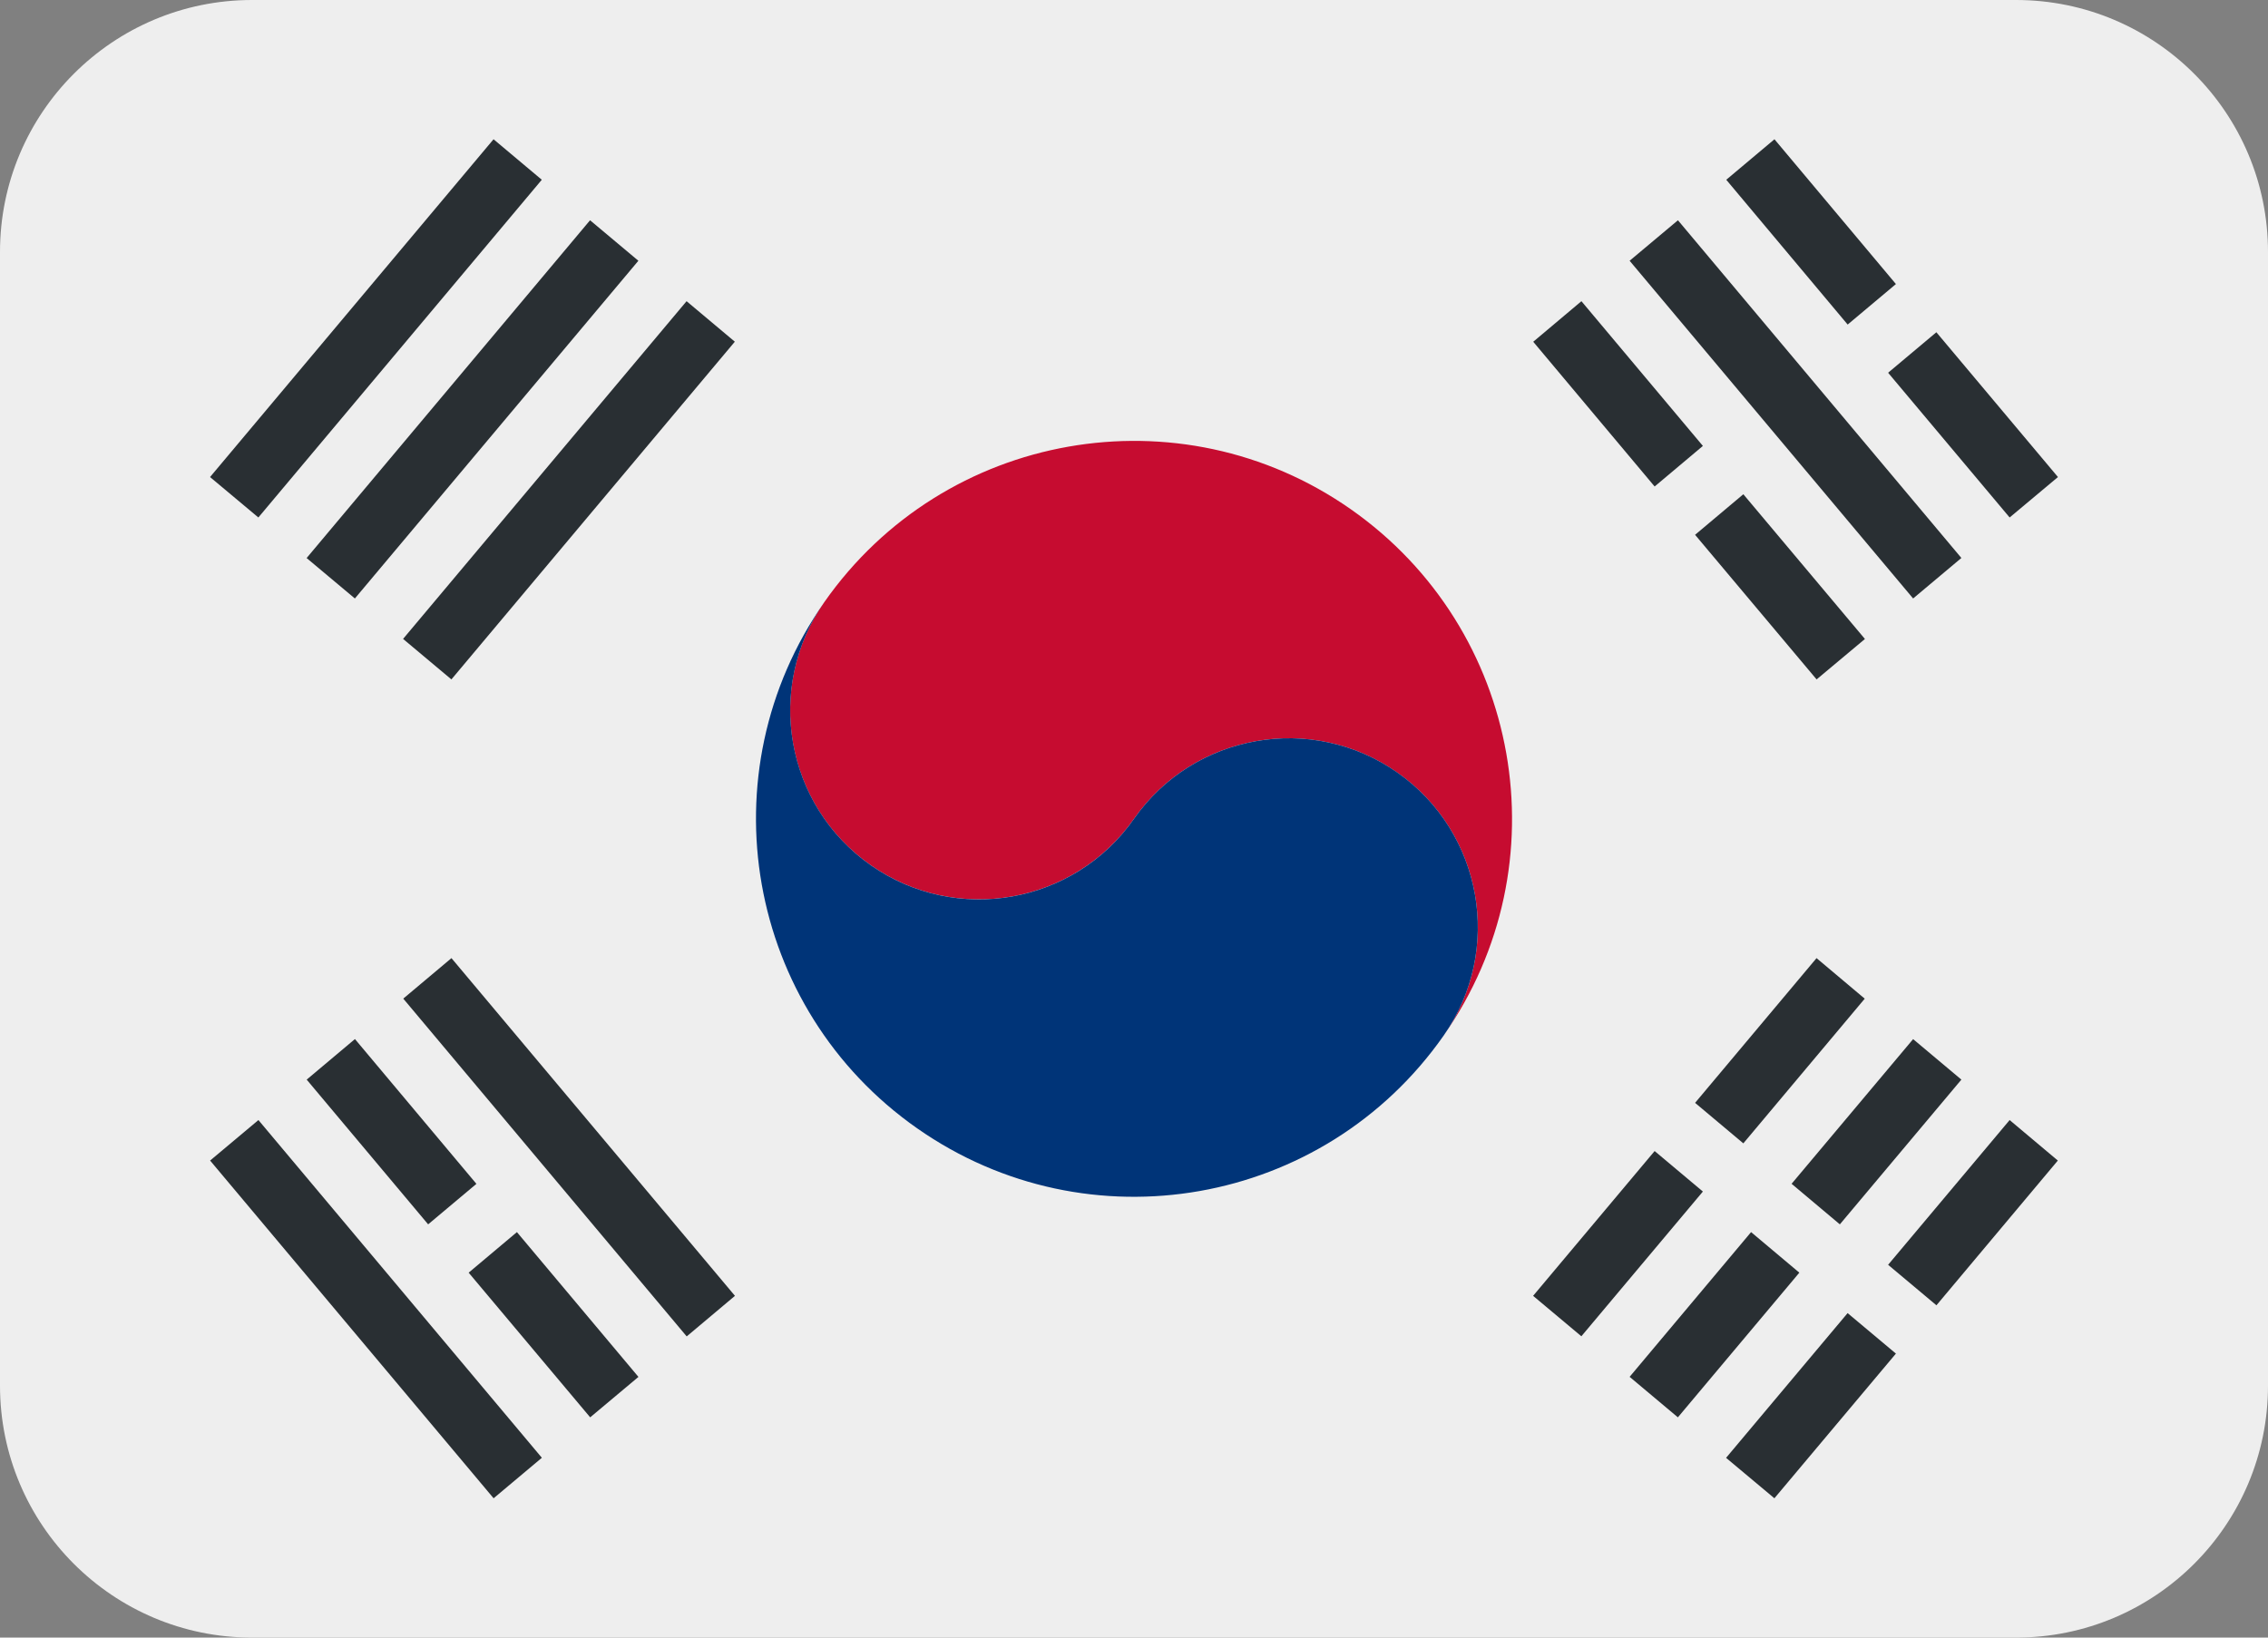 <svg xmlns="http://www.w3.org/2000/svg" enable-background="new 0 0 47.5 47.5" viewBox="1.25 7.5 45 32.5"><rect x="1.25" y="7.5" width="45" height="32.5" fill="#808080" stroke="none"/><defs><clipPath id="a" clipPathUnits="userSpaceOnUse"><path d="M 0,38 38,38 38,0 0,0 0,38 Z"/></clipPath></defs><g clip-path="url(#a)" transform="matrix(1.25 0 0 -1.25 0 47.5)"><path fill="#eee" d="m 0,0 c 0,-2.209 -1.791,-4 -4,-4 l -28,0 c -2.209,0 -4,1.791 -4,4 l 0,18 c 0,2.209 1.791,4 4,4 l 28,0 c 2.209,0 4,-1.791 4,-4 L 0,0 Z" transform="translate(37 10)"/><path fill="#003478" d="M 0,0 Z" transform="translate(19 19)"/><path fill="#c60c30" d="m 0,0 c -2.714,1.9 -6.455,1.24 -8.356,-1.474 -0.95,-1.356 -0.621,-3.227 0.737,-4.178 1.357,-0.95 3.227,-0.619 4.178,0.737 0.95,1.356 2.822,1.686 4.177,0.736 C 2.094,-5.129 2.424,-7 1.474,-8.356 3.375,-5.643 2.715,-1.902 0,0" transform="translate(22.441 23.915)"/><path fill="#003478" d="m 0,0 c -1.355,0.95 -3.228,0.62 -4.178,-0.736 -0.95,-1.357 -2.821,-1.687 -4.177,-0.738 -1.358,0.952 -1.687,2.823 -0.737,4.179 -1.902,-2.716 -1.241,-6.456 1.473,-8.356 2.715,-1.902 6.455,-1.242 8.356,1.473 C 1.687,-2.821 1.357,-0.95 0,0" transform="translate(23.178 19.736)"/><path fill="#292f33" d="M 0,0 -1.929,-2.299 -1.163,-2.941 0.766,-0.643 0,0 Z" transform="translate(27.264 13.725)"/><path fill="#292f33" d="M 0,0 0.766,-0.643 2.693,1.654 1.928,2.298 0,0 Z" transform="translate(27.906 14.49)"/><path fill="#292f33" d="M 0,0 -1.928,-2.298 -1.162,-2.941 0.766,-0.644 0,0 Z" transform="translate(28.795 12.438)"/><path fill="#292f33" d="M 0,0 0.766,-0.644 2.695,1.654 1.929,2.297 0,0 Z" transform="translate(29.438 13.205)"/><path fill="#292f33" d="M 0,0 -1.929,-2.298 -1.162,-2.94 0.767,-0.643 0,0 Z" transform="translate(30.327 11.152)"/><path fill="#292f33" d="M 0,0 0.767,-0.643 2.694,1.655 1.929,2.298 0,0 Z" transform="translate(30.97 11.919)"/><path fill="#292f33" d="M 0,0 -0.766,-0.643 1.163,-2.941 1.93,-2.299 0,0 Z" transform="translate(31.736 26.725)"/><path fill="#292f33" d="M 0,0 -1.928,2.299 -2.693,1.656 -0.766,-0.643 0,0 Z" transform="translate(31.094 27.49)"/><path fill="#292f33" d="M 0,0 -4.5,5.362 -3.733,6.005 0.766,0.643 0,0 Z" transform="translate(31.367 22.498)"/><path fill="#292f33" d="M 0,0 -1.928,2.298 -2.693,1.654 -0.766,-0.644 0,0 Z" transform="translate(28.03 24.92)"/><path fill="#292f33" d="M 0,0 -0.766,-0.644 1.163,-2.94 1.93,-2.298 0,0 Z" transform="translate(28.672 24.153)"/><path fill="#292f33" d="M 0,0 -4.499,5.363 -3.734,6.006 0.766,0.644 0,0 Z" transform="translate(11.9 10.782)"/><path fill="#292f33" d="M 0,0 -1.928,2.299 -2.694,1.655 -0.766,-0.643 0,0 Z" transform="translate(8.562 13.204)"/><path fill="#292f33" d="M 0,0 -0.766,-0.644 1.163,-2.941 1.929,-2.299 0,0 Z" transform="translate(9.205 12.438)"/><path fill="#292f33" d="M 0,0 -4.5,5.362 -3.733,6.005 0.766,0.643 0,0 Z" transform="translate(8.835 8.212)"/><path fill="#292f33" d="m 0,0 -4.499,-5.362 -0.767,0.642 4.5,5.363 L 0,0 Z" transform="translate(9.6 29.146)"/><path fill="#292f33" d="M 0,0 -4.5,-5.362 -5.266,-4.72 -0.767,0.643 0,0 Z" transform="translate(11.133 27.86)"/><path fill="#292f33" d="m 0,0 -4.499,-5.362 -0.767,0.643 4.5,5.362 L 0,0 Z" transform="translate(12.664 26.575)"/></g></svg>